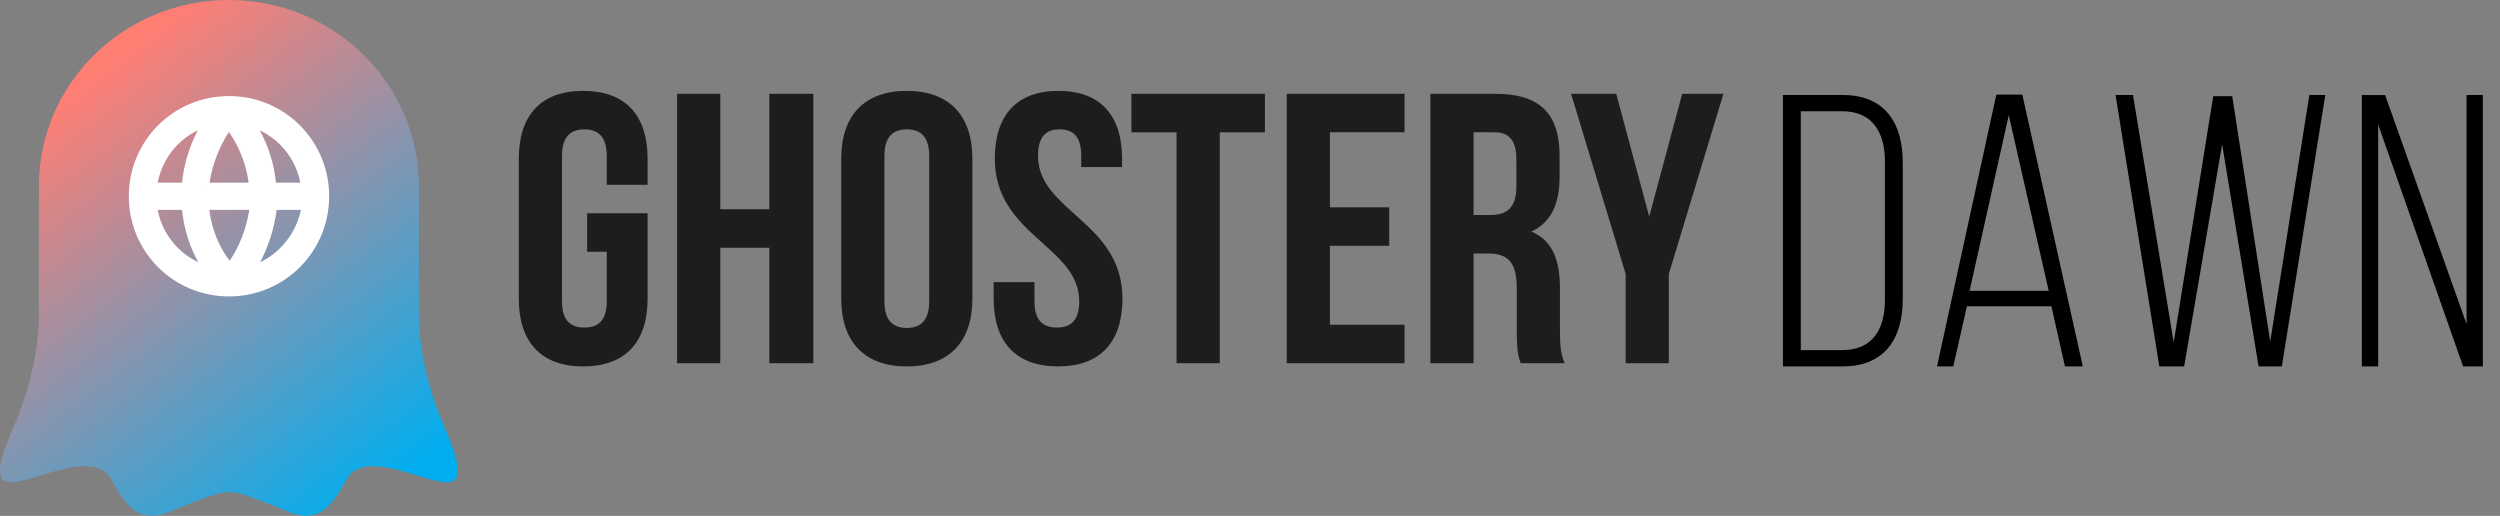 <svg xmlns="http://www.w3.org/2000/svg" xmlns:xlink="http://www.w3.org/1999/xlink" width="126" height="26" viewBox="0 0 126 26">
    <rect x="0" y="0" width="126" height="26" fill="#808080" stroke="none"/>
    <defs>
        <linearGradient id="v08zr7vdja" x1="31.127%" x2="89.415%" y1="8.085%" y2="88.961%">
            <stop offset="0%" stop-color="#FF7E74"/>
            <stop offset="100%" stop-color="#00AEF0"/>
        </linearGradient>
        <path id="eybazfdgqb" d="M4.831.032C2.17.032.032 2.17.032 4.832c0 2.66 2.138 4.798 4.8 4.798 2.66 0 4.798-2.138 4.798-4.799C9.63 2.17 7.492.032 4.831.032zm3.883 4.363H6.969c-.087-1.222-.48-2.356-1.178-3.36 1.57.393 2.748 1.746 2.923 3.36zm-5.148.872H6.14c-.131 1.178-.567 2.313-1.265 3.229-.786-.916-1.222-2.05-1.31-3.229zm0-.872c.13-1.178.567-2.312 1.265-3.229.742.96 1.178 2.095 1.265 3.229h-2.53zm.262-3.36C3.173 2.04 2.78 3.174 2.693 4.396H.948c.175-1.614 1.353-2.967 2.88-3.36zM.948 5.268h1.745c.088 1.222.48 2.356 1.178 3.36-1.57-.393-2.748-1.745-2.923-3.36zm4.886 3.36c.655-1.004 1.048-2.138 1.178-3.36h1.745c-.218 1.615-1.396 2.967-2.923 3.36z"/>
    </defs>
    <g fill="none" fill-rule="evenodd">
        <g>
            <g>
                <g stroke="#FFF" stroke-linecap="round" stroke-width=".886">
                    <path d="M0 .074L1.565.074M0 7.756L1.565 7.756" transform="translate(-20 -19) translate(20 19) rotate(90 3.102 12.41)"/>
                </g>
                <path fill="#000" fill-rule="nonzero" d="M92.87 18.466c2.11 0 3.029-1.387 3.029-3.4V8.188c0-2.012-.919-3.4-3.029-3.4h-3.009v13.678h3.01zm-.02-.82h-2.09V5.608h2.09c1.505 0 2.15 1.036 2.15 2.54v6.956c0 1.505-.625 2.54-2.15 2.54zm5.597.82l.684-3.029h4.26l.683 3.029h.9l-3.049-13.697h-1.309l-2.99 13.697h.821zm4.807-3.81h-3.986l1.973-8.851 2.013 8.85zm6.827 3.81l1.915-11.196 1.837 11.196h1.172l2.189-13.677h-.802l-1.973 12.426-1.915-12.368h-.957l-1.993 12.407-2.052-12.465h-.879l2.208 13.677h1.25zm9.778 0V6.274l4.28 12.192h.996V4.789h-.82v11.547L120.21 4.79h-1.172v13.677h.82z" transform="translate(-20 -19) translate(20 19)"/>
                <g fill="#1D1D1B">
                    <path d="M3.443 6.168h3.048v4.305c0 2.173-1.108 3.414-3.246 3.414C1.108 13.887 0 12.646 0 10.473v-7.06C0 1.241 1.108 0 3.245 0c2.138 0 3.246 1.24 3.246 3.413v1.32H4.433V3.277c0-.97-.435-1.338-1.128-1.338-.693 0-1.128.368-1.128 1.338v7.331c0 .97.435 1.32 1.128 1.32.693 0 1.128-.35 1.128-1.32V8.107h-.99v-1.94zM10.154 13.724L7.977 13.724 7.977.148 10.154.148 10.154 5.966 12.627 5.966 12.627.148 14.844.148 14.844 13.724 12.627 13.724 12.627 7.905 10.154 7.905zM16.25 3.414C16.25 1.24 17.418 0 19.555 0c2.138 0 3.305 1.242 3.305 3.414v7.06c0 2.172-1.167 3.414-3.305 3.414-2.137 0-3.305-1.242-3.305-3.414v-7.06zm2.177 7.196c0 .97.436 1.338 1.128 1.338.693 0 1.128-.369 1.128-1.338V3.278c0-.97-.435-1.339-1.128-1.339-.692 0-1.128.37-1.128 1.339v7.332zM27.197 0c2.118 0 3.207 1.242 3.207 3.414v.426h-2.059v-.562c0-.97-.396-1.338-1.089-1.338-.692 0-1.088.368-1.088 1.338 0 2.793 4.255 3.317 4.255 7.196 0 2.172-1.108 3.413-3.246 3.413-2.136 0-3.245-1.24-3.245-3.413V9.64h2.058v.97c0 .969.436 1.318 1.128 1.318.693 0 1.128-.35 1.128-1.319 0-2.793-4.255-3.317-4.255-7.195C23.991 1.242 25.08 0 27.197 0M30.875.148L37.603.148 37.603 2.088 35.328 2.088 35.328 13.725 33.151 13.725 33.151 2.088 30.875 2.088zM40.881 5.869L43.869 5.869 43.869 7.809 40.881 7.809 40.881 11.785 44.641 11.785 44.641 13.725 38.705 13.725 38.705.148 44.641.148 44.641 2.087 40.881 2.087zM50.495 13.724c-.118-.35-.198-.563-.198-1.667V9.923c0-1.26-.435-1.726-1.425-1.726h-.752v5.527h-2.177V.148h3.286c2.255 0 3.226 1.028 3.226 3.123v1.066c0 1.396-.456 2.308-1.425 2.754 1.088.446 1.444 1.474 1.444 2.89v2.095c0 .66.02 1.144.237 1.648h-2.216zM48.12 2.087v4.17h.851c.812 0 1.306-.349 1.306-1.435V3.483c0-.97-.336-1.396-1.108-1.396H48.12zM55.785 9.225L53.034.148 55.31.148 56.973 6.335 58.635.148 60.713.148 57.962 9.225 57.962 13.724 55.785 13.724z" transform="translate(-20 -19) translate(20 19) translate(26.148 4.58)"/>
                </g>
                <g>
                    <g fill="url(#v08zr7vdja)" transform="translate(-20 -19) translate(20 19)">
                        <path d="M21.113 16.18V9.39c0-5.186-4.288-9.39-9.576-9.39C6.247 0 1.96 4.204 1.96 9.39v6.888c-.041.888-.256 2.924-1.307 5.306-1.414 3.2-.244 2.82.804 2.556 1.047-.262 3.387-1.29 4.118-.024.73 1.266 1.34 2.365 3.045 1.648 1.706-.716 2.51-.955 2.753-.955h.331c.244 0 1.048.24 2.753.955 1.706.717 2.315-.382 3.046-1.648.73-1.266 3.07-.238 4.118.024 1.047.263 2.216.645.803-2.556-1.093-2.479-1.282-4.579-1.311-5.404z"/>
                    </g>
                    <g transform="translate(-20 -19) translate(20 19) translate(6.71 5.06)">
                        <use fill="#FFF" fill-rule="nonzero" stroke="#FFF" stroke-width=".5" xlink:href="#eybazfdgqb"/>
                    </g>
                </g>
            </g>
        </g>
    </g>
</svg>
